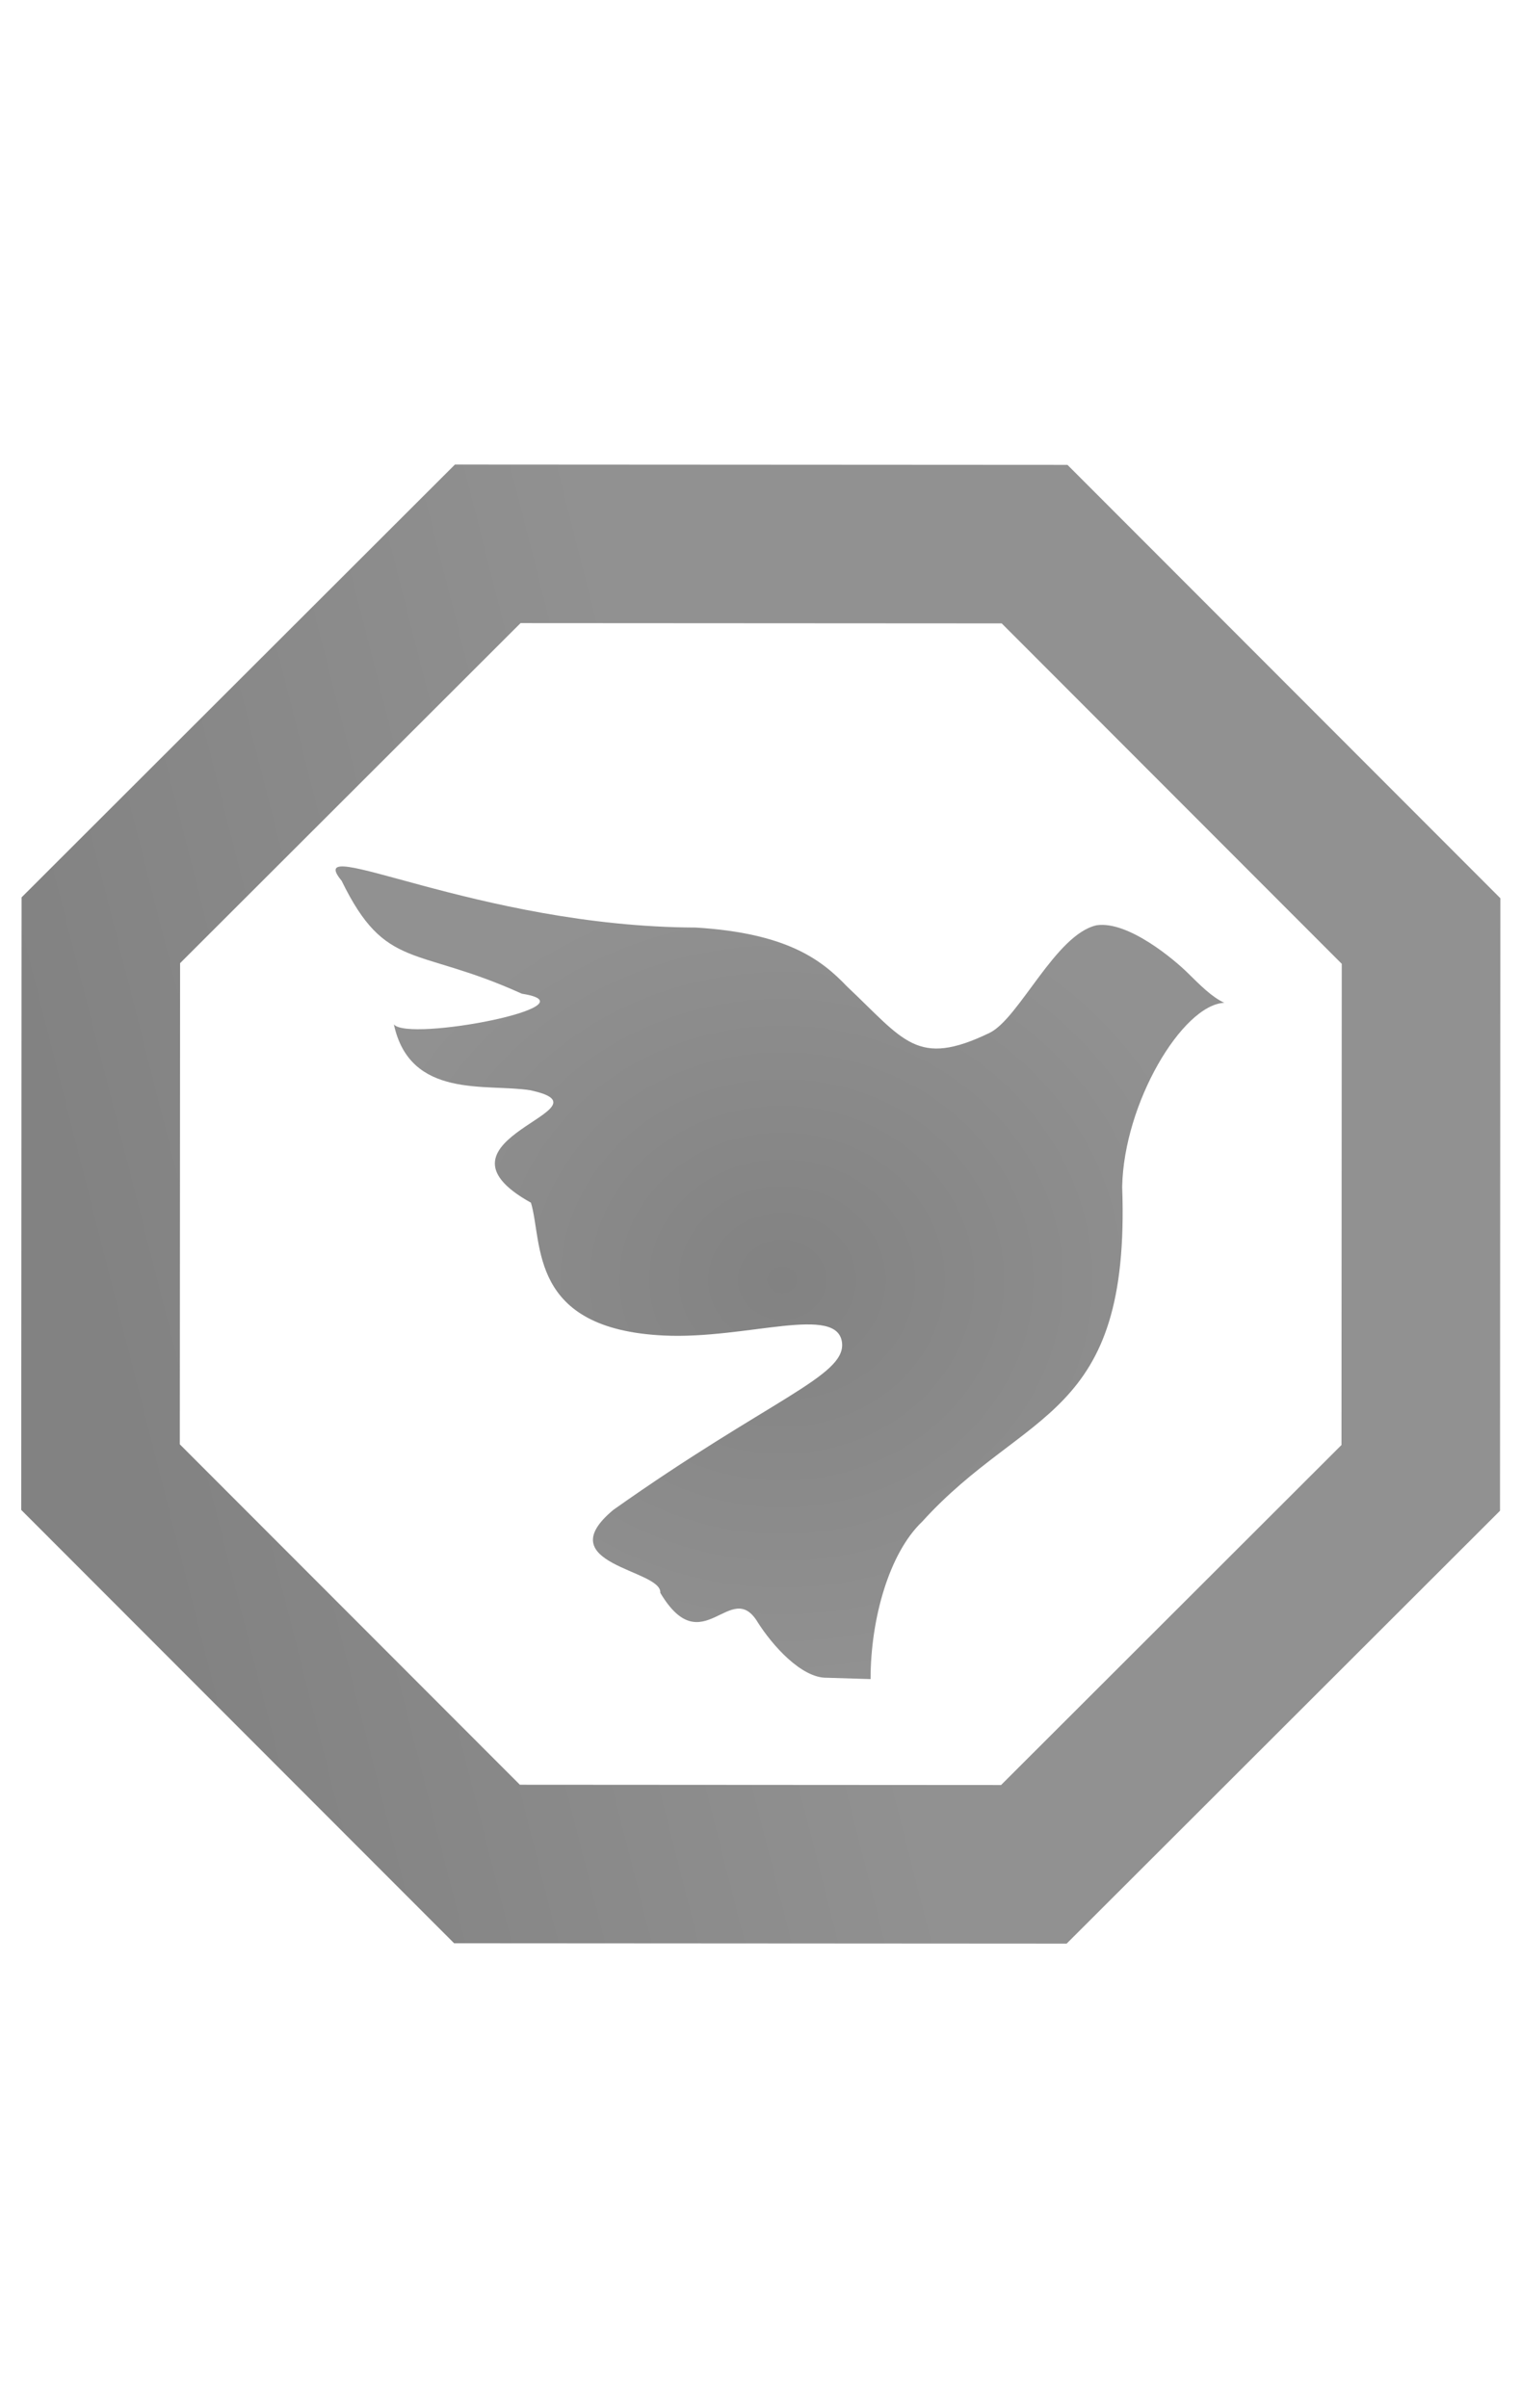 <?xml version="1.0" encoding="UTF-8" standalone="no"?>
<!-- Created with Inkscape (http://www.inkscape.org/) -->

<svg
   xmlns:dc="http://purl.org/dc/elements/1.1/"
   xmlns:cc="http://creativecommons.org/ns#"
   xmlns:rdf="http://www.w3.org/1999/02/22-rdf-syntax-ns#"
   xmlns:svg="http://www.w3.org/2000/svg"
   xmlns="http://www.w3.org/2000/svg"
   xmlns:xlink="http://www.w3.org/1999/xlink"
   xmlns:sodipodi="http://sodipodi.sourceforge.net/DTD/sodipodi-0.dtd"
   xmlns:inkscape="http://www.inkscape.org/namespaces/inkscape"
   width="24"
   height="38"
   id="svg2"
   version="1.1"
   inkscape:version="0.48.1 r9760"
   sodipodi:docname="status_bar_icon.svg"
   inkscape:export-filename="/home/ds1/Projekte/AdMew/org_admew/res/drawable-ldpi/status_bar_icon.png"
   inkscape:export-xdpi="45"
   inkscape:export-ydpi="45">
  <defs
     id="defs4">
    <linearGradient
       id="linearGradient4354">
      <stop
         style="stop-color:#828282;stop-opacity:1;"
         offset="0"
         id="stop4356" />
      <stop
         style="stop-color:#919191;stop-opacity:1;"
         offset="1"
         id="stop4358" />
    </linearGradient>
    <linearGradient
       id="linearGradient4346">
      <stop
         style="stop-color:#828282;stop-opacity:1;"
         offset="0"
         id="stop4348" />
      <stop
         style="stop-color:#000000;stop-opacity:0;"
         offset="1"
         id="stop4350" />
    </linearGradient>
    <linearGradient
       id="linearGradient4321">
      <stop
         style="stop-color:#828282;stop-opacity:1;"
         offset="0"
         id="stop4323" />
      <stop
         style="stop-color:#919191;stop-opacity:1;"
         offset="1"
         id="stop4325" />
    </linearGradient>
    <filter
       id="filter7799"
       inkscape:label="Inner Shadow"
       inkscape:menu="Shadows and Glows"
       inkscape:menu-tooltip="Adds a colorizable drop shadow inside"
       color-interpolation-filters="sRGB">
      <feGaussianBlur
         id="feGaussianBlur7801"
         stdDeviation="4"
         result="result8" />
      <feOffset
         id="feOffset7803"
         dx="4"
         dy="4"
         result="result11" />
      <feComposite
         id="feComposite7805"
         in2="result11"
         result="result6"
         in="SourceGraphic"
         operator="in" />
      <feFlood
         id="feFlood7807"
         result="result10"
         in="result6"
         flood-opacity="1"
         flood-color="rgb(0,0,0)" />
      <feBlend
         id="feBlend7809"
         in2="result10"
         mode="normal"
         in="result6"
         result="result12" />
      <feComposite
         id="feComposite7811"
         in2="SourceGraphic"
         result="result2"
         operator="in" />
    </filter>
    <linearGradient
       inkscape:collect="always"
       xlink:href="#linearGradient7845"
       id="linearGradient7866"
       gradientUnits="userSpaceOnUse"
       x1="42.704"
       y1="1017.292"
       x2="60.975"
       y2="1027.862" />
    <linearGradient
       id="linearGradient7845">
      <stop
         id="stop7847"
         offset="0"
         style="stop-color:#e3e4e3;stop-opacity:1;" />
      <stop
         style="stop-color:#ffffff;stop-opacity:1;"
         offset="0.337"
         id="stop7855" />
      <stop
         style="stop-color:#ffffff;stop-opacity:1;"
         offset="0.779"
         id="stop7851" />
      <stop
         id="stop7853"
         offset="1"
         style="stop-color:#eeeeee;stop-opacity:1;" />
    </linearGradient>
    <linearGradient
       inkscape:collect="always"
       xlink:href="#linearGradient4321"
       id="linearGradient4327"
       x1="-138.332"
       y1="986.015"
       x2="388.771"
       y2="764.123"
       gradientUnits="userSpaceOnUse"
       gradientTransform="matrix(0.062,0,0,0.062,-28.369,961.01)" />
    <linearGradient
       inkscape:collect="always"
       xlink:href="#linearGradient4354"
       id="linearGradient4360"
       x1="19.386"
       y1="1052.952"
       x2="42.777"
       y2="1029.108"
       gradientUnits="userSpaceOnUse" />
    <linearGradient
       inkscape:collect="always"
       xlink:href="#linearGradient4354"
       id="linearGradient4362"
       gradientUnits="userSpaceOnUse"
       x1="19.386"
       y1="1052.952"
       x2="42.777"
       y2="1029.108" />
    <linearGradient
       inkscape:collect="always"
       xlink:href="#linearGradient4354"
       id="linearGradient4364"
       gradientUnits="userSpaceOnUse"
       x1="19.386"
       y1="1052.952"
       x2="42.777"
       y2="1029.108" />
    <linearGradient
       inkscape:collect="always"
       xlink:href="#linearGradient4354"
       id="linearGradient4366"
       gradientUnits="userSpaceOnUse"
       x1="19.386"
       y1="1052.952"
       x2="42.777"
       y2="1029.108" />
    <linearGradient
       inkscape:collect="always"
       xlink:href="#linearGradient4354"
       id="linearGradient4373"
       gradientUnits="userSpaceOnUse"
       x1="19.386"
       y1="1052.952"
       x2="42.777"
       y2="1029.108"
       gradientTransform="matrix(0.534,0,0,0.534,-28.874,477.576)" />
    <linearGradient
       inkscape:collect="always"
       xlink:href="#linearGradient4263"
       id="linearGradient3904"
       x1="-23.4"
       y1="8.182"
       x2="8.147"
       y2="-0.75"
       gradientUnits="userSpaceOnUse" />
    <linearGradient
       id="linearGradient4263">
      <stop
         style="stop-color:#bfbfbf;stop-opacity:1;"
         offset="0"
         id="stop4265" />
      <stop
         style="stop-color:#ffffff;stop-opacity:1;"
         offset="1"
         id="stop4267" />
    </linearGradient>
    <radialGradient
       inkscape:collect="always"
       xlink:href="#linearGradient4263"
       id="radialGradient3878"
       gradientUnits="userSpaceOnUse"
       gradientTransform="matrix(1.162,0,0,1.05,-2.696,978.415)"
       cx="33.772"
       cy="40.636"
       fx="33.772"
       fy="40.636"
       r="17.498" />
    <linearGradient
       id="linearGradient3252">
      <stop
         style="stop-color:#bfbfbf;stop-opacity:1;"
         offset="0"
         id="stop3254" />
      <stop
         style="stop-color:#ffffff;stop-opacity:1;"
         offset="1"
         id="stop3256" />
    </linearGradient>
    <linearGradient
       inkscape:collect="always"
       xlink:href="#linearGradient3906"
       id="linearGradient3037"
       gradientUnits="userSpaceOnUse"
       gradientTransform="matrix(0.029,0,0,0.029,0.397,1017.515)"
       x1="266.694"
       y1="164.762"
       x2="414.934"
       y2="619.088" />
    <linearGradient
       id="linearGradient3906">
      <stop
         style="stop-color:#ffffff;stop-opacity:0;"
         offset="0"
         id="stop3908" />
      <stop
         style="stop-color:#ffffff;stop-opacity:1;"
         offset="0.359"
         id="stop3910" />
      <stop
         style="stop-color:#ffffff;stop-opacity:0.433;"
         offset="0.884"
         id="stop3912" />
      <stop
         style="stop-color:#ffffff;stop-opacity:0;"
         offset="1"
         id="stop3914" />
    </linearGradient>
    <radialGradient
       inkscape:collect="always"
       xlink:href="#linearGradient4321"
       id="radialGradient3320"
       gradientUnits="userSpaceOnUse"
       gradientTransform="matrix(0.4,0,0,0.362,-1.167,1019.846)"
       cx="33.772"
       cy="40.636"
       fx="33.772"
       fy="40.636"
       r="17.498" />
    <linearGradient
       inkscape:collect="always"
       xlink:href="#linearGradient4321"
       id="linearGradient4104"
       x1="-22.431"
       y1="8.182"
       x2="43.138"
       y2="8.182"
       gradientUnits="userSpaceOnUse" />
    <linearGradient
       inkscape:collect="always"
       xlink:href="#linearGradient4321"
       id="linearGradient4106"
       gradientUnits="userSpaceOnUse"
       x1="-23.4"
       y1="8.182"
       x2="8.147"
       y2="-0.75" />
    <linearGradient
       inkscape:collect="always"
       xlink:href="#linearGradient4321"
       id="linearGradient4005"
       gradientUnits="userSpaceOnUse"
       x1="-22.431"
       y1="8.182"
       x2="43.138"
       y2="8.182" />
  </defs>
  <sodipodi:namedview
     id="base"
     pagecolor="#ffffff"
     bordercolor="#666666"
     borderopacity="1.0"
     inkscape:pageopacity="0.0"
     inkscape:pageshadow="2"
     inkscape:zoom="10.218937"
     inkscape:cx="12.813952"
     inkscape:cy="24.02604"
     inkscape:document-units="px"
     inkscape:current-layer="layer1"
     showgrid="false"
     inkscape:window-width="1278"
     inkscape:window-height="779"
     inkscape:window-x="0"
     inkscape:window-y="19"
     inkscape:window-maximized="1" />
  <g
     inkscape:label="Ebene 1"
     inkscape:groupmode="layer"
     id="layer1"
     transform="translate(0,-1014.362)">
    <g
       id="g3812"
       style="fill-rule:evenodd" />
    <rect
       y="1022.066"
       x="1.193"
       width="21.908"
       style="fill:none;stroke:none"
       id="rect2383"
       height="21.908" />
    <path
       style="fill:url(#radialGradient3320);fill-opacity:1;fill-rule:nonzero;stroke:none"
       d="m 5.388,1028.257 c -0.642,-0.779 2.14,0.729 5.588,0.741 1.439,0.088 1.983,0.505 2.387,0.928 0.906,0.854 1.103,1.287 2.25,0.735 0.467,-0.225 1.042,-1.556 1.691,-1.699 0.506,-0.074 1.247,0.564 1.433,0.748 0.203,0.2 0.387,0.386 0.581,0.475 -0.665,0.036 -1.587,1.588 -1.611,2.906 0.133,3.685 -1.526,3.482 -3.158,5.284 -0.52,0.496 -0.812,1.534 -0.812,2.482 l -0.685,-0.021 c -0.406,0.011 -0.87,-0.519 -1.094,-0.873 -0.429,-0.715 -0.872,0.654 -1.539,-0.467 0.031,-0.371 -1.781,-0.444 -0.74,-1.31 2.459,-1.74 3.659,-2.107 3.608,-2.631 -0.061,-0.62 -1.502,-0.059 -2.804,-0.119 -2.151,-0.099 -1.914,-1.462 -2.105,-2.096 -1.806,-1.005 1.388,-1.478 -0.014,-1.775 -0.685,-0.109 -1.894,0.146 -2.149,-1.039 0.229,0.283 3.227,-0.296 2.019,-0.484 -1.677,-0.761 -2.148,-0.353 -2.844,-1.783 z"
       id="path4253"
       inkscape:connector-curvature="0"
       sodipodi:nodetypes="cccscsccccccccssccccc" />
    <path
       sodipodi:type="star"
       style="fill:none;stroke:url(#linearGradient4106);stroke-width:7.672;stroke-linecap:round;stroke-linejoin:miter;stroke-miterlimit:4;stroke-opacity:1;stroke-dasharray:none;stroke-dashoffset:0"
       id="path3852-5"
       sodipodi:sides="8"
       sodipodi:cx="10.353435"
       sodipodi:cy="8.182107"
       sodipodi:r1="34.570065"
       sodipodi:r2="31.938574"
       sodipodi:arg1="1.1510765"
       sodipodi:arg2="1.5437756"
       inkscape:flatsided="true"
       inkscape:rounded="0"
       inkscape:randomized="0"
       d="M 24.441,39.752 -2.008,40.466 -21.216,22.27 -21.931,-4.18 -3.734,-23.387 22.715,-24.102 41.923,-5.905 42.638,20.544 z"
       transform="matrix(0.326,0.009,-0.009,0.326,8.703,1030.601)" />
  </g>
</svg>
